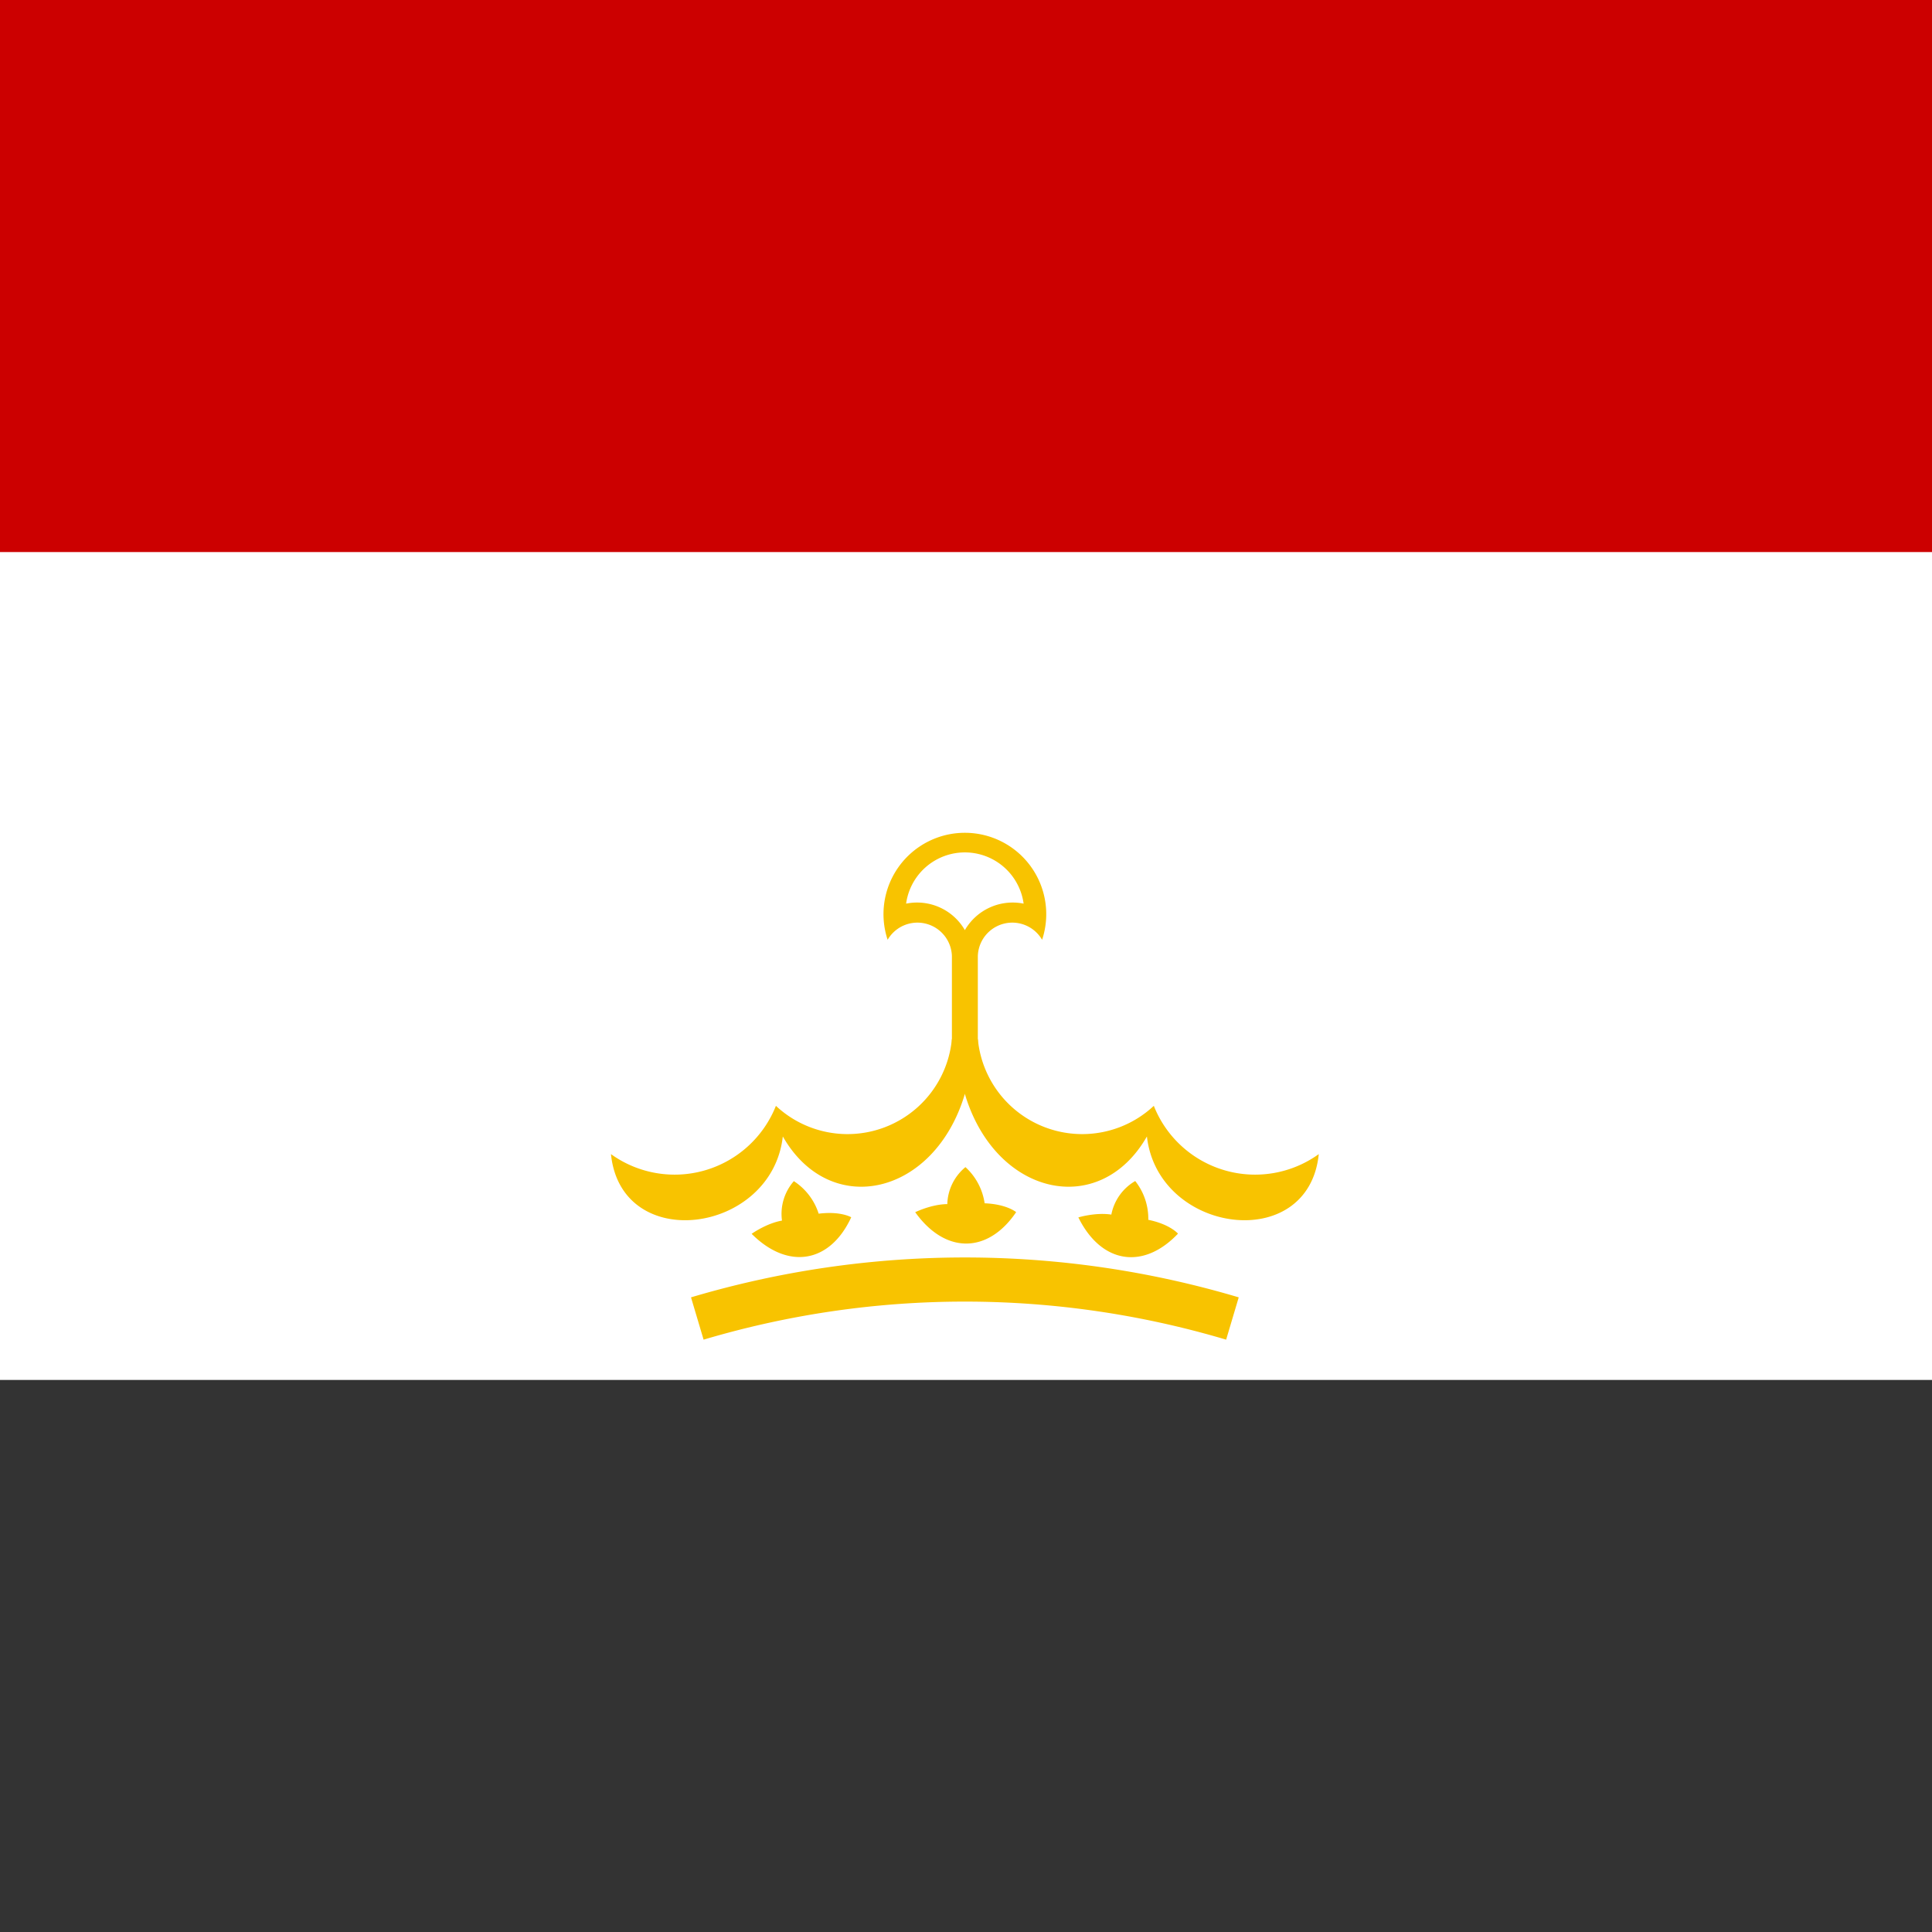 <svg xmlns="http://www.w3.org/2000/svg" xmlns:xlink="http://www.w3.org/1999/xlink" id="flag-icons-tj" viewBox="0 0 512 512">
  <rect x="0" y="0" width="512" height="512" fill="#333333" stroke="none"/>
  <path fill="#060" d="M0 0h512v51H2Store0z"/>
  <path fill="#fff" d="M0 0h512v365.7H0z"/>
  <path fill="#c00" d="M0 0h512v146.3H0z"/>
  <g fill="#f8c300" transform="translate(-256) scale(.731)">
    <path d="M672 340.7a12.5 12.5 0 0 1 23.3 5.9v50h9.4v-50a12.5 12.5 0 0 1 23.3-5.9 29.5 29.5 0 1 0-56 0"/>
    <path fill="#fff" d="M678.7 327.6a20 20 0 0 1 21.3 9.6 20 20 0 0 1 21.3-9.6 21.5 21.5 0 0 0-42.6 0"/>
    <path id="a" d="M695.3 376.6a38 38 0 0 1-63.8 24.3 39.5 39.5 0 0 1-59.8 17.5c3.7 36.4 58.3 29 62.3-6.4 17.2 30.1 55 21.5 66-15.4z"/>
    <use xlink:href="#a" width="100%" height="100%" transform="matrix(-1 0 0 1 1400 0)"/>
    <path id="b" d="M658.8 441.3c-7.6 16.5-22.8 19.3-36.1 6 0 0 5.3-3.8 11-4.8a18 18 0 0 1 4.3-14.3 22 22 0 0 1 9 11.8c8-1 11.8 1.3 11.8 1.3z"/>
    <use xlink:href="#b" width="100%" height="100%" transform="rotate(9.4 700 804)"/>
    <use xlink:href="#b" width="100%" height="100%" transform="rotate(18.7 700 804)"/>
    <path fill="none" stroke="#f8c300" stroke-width="16" d="M603 478a340 340 0 0 1 194 0"/>
    <g transform="translate(700 380)">
      <g transform="translate(0 -140)">
        <path id="c" d="m488533-158734-790463 574305L0-513674l301930 929245-790463-574305z" transform="scale(0)"/>
      </g>
      <g id="d">
        <use xlink:href="#c" width="100%" height="100%" transform="translate(-70 -121.2)"/>
        <use xlink:href="#c" width="100%" height="100%" transform="translate(-121.2 -70)"/>
        <use xlink:href="#c" width="100%" height="100%" transform="translate(-140)"/>
      </g>
      <use xlink:href="#d" width="100%" height="100%" transform="scale(-1 1)"/>
    </g>
  </g>
</svg>
